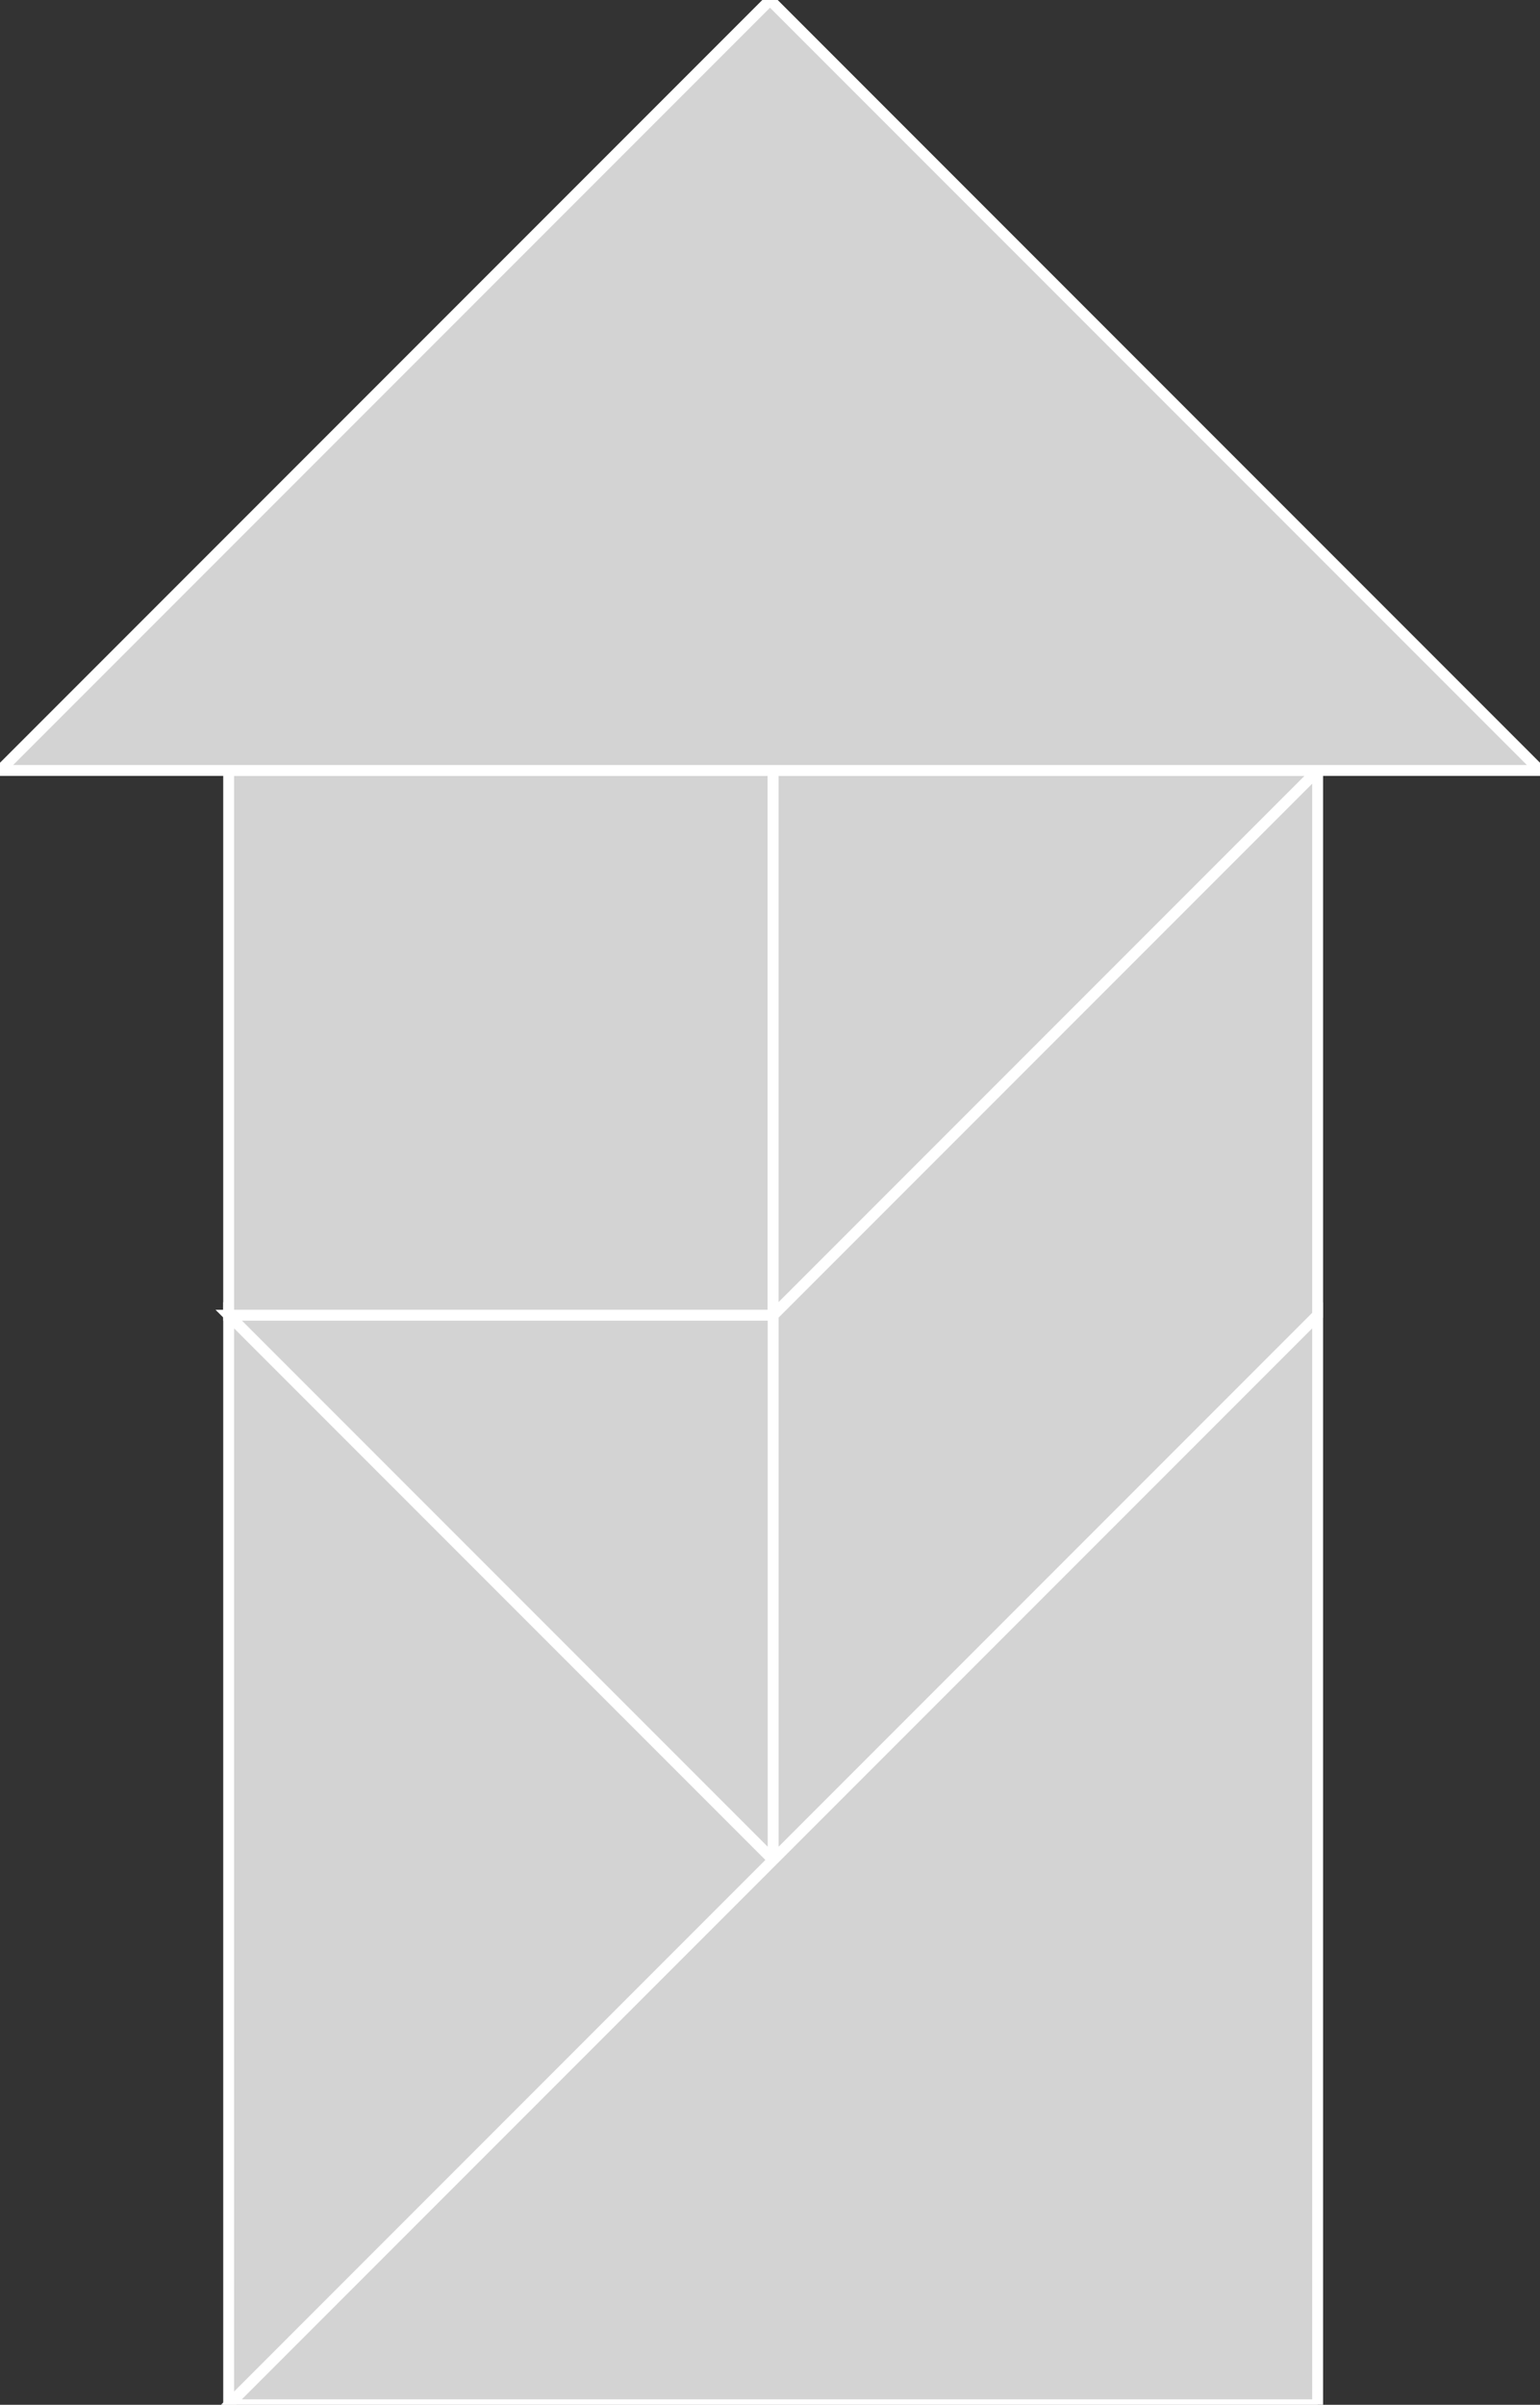 <?xml version="1.0" encoding="utf-8"?>
<svg baseProfile="full" height="100%" version="1.1" viewBox="0 0 141.421 220.711" width="100%" xmlns="http://www.w3.org/2000/svg" xmlns:ev="http://www.w3.org/2001/xml-events" xmlns:xlink="http://www.w3.org/1999/xlink"><rect x="0" y="0" width="141.421" height="220.711" fill="#333333" stroke="none"/><defs/><polygon fill="lightgray" id="1" points="71.0,120.711 21.0,120.711 21.0,70.711 71.0,70.711" stroke="white" strokewidth="1"/><polygon fill="lightgray" id="2" points="121.0,70.711 71.0,120.711 71.0,170.711 121.0,120.711" stroke="white" strokewidth="1"/><polygon fill="lightgray" id="3" points="71.0,120.711 71.0,70.711 121.0,70.711" stroke="white" strokewidth="1"/><polygon fill="lightgray" id="4" points="71.0,170.711 21.0,120.711 71.0,120.711" stroke="white" strokewidth="1"/><polygon fill="lightgray" id="5" points="21.0,220.711 71.0,170.711 21.0,120.711" stroke="white" strokewidth="1"/><polygon fill="lightgray" id="6" points="121.0,220.711 21.0,220.711 121.0,120.711" stroke="white" strokewidth="1"/><polygon fill="lightgray" id="7" points="0.0,70.711 141.421,70.711 70.711,0.0" stroke="white" strokewidth="1"/></svg>